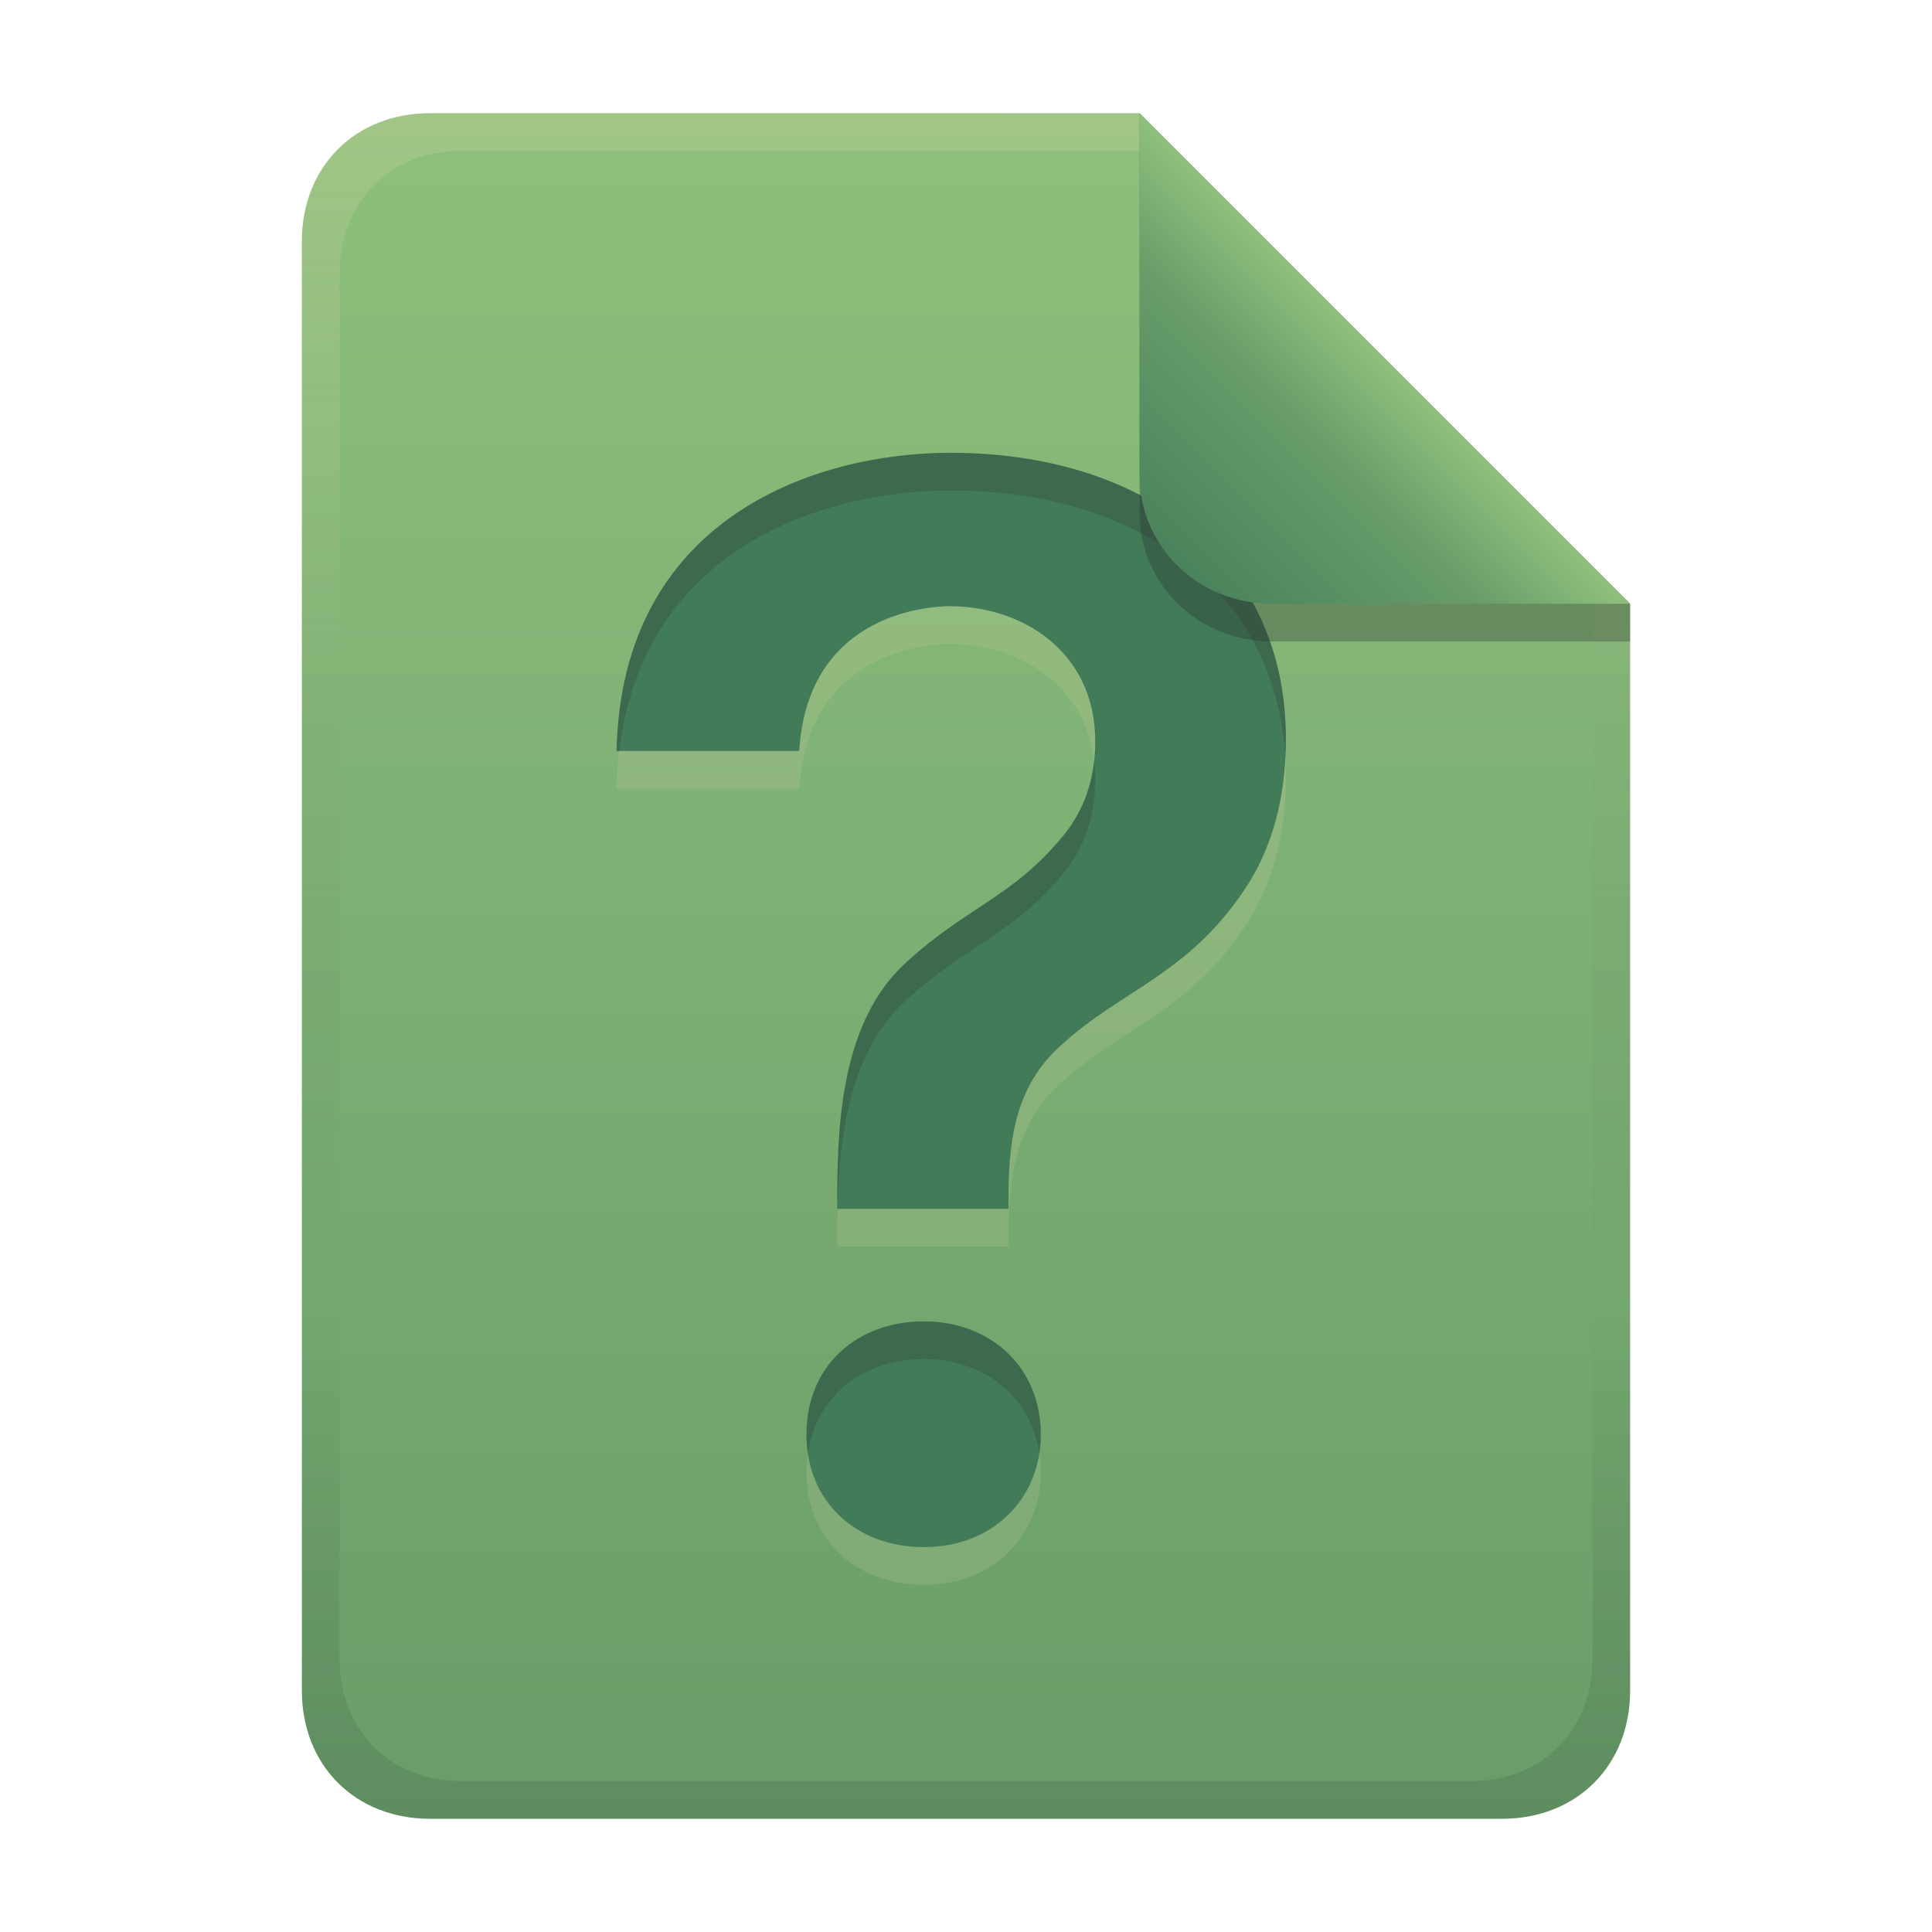 <svg width="256" height="256" version="1.1" viewBox="0 0 256 256" xmlns="http://www.w3.org/2000/svg">
  <defs>
    <linearGradient id="linearGradient18" x1="128" x2="128" y1="15" y2="241" gradientUnits="userSpaceOnUse">
      <stop stop-color="#8ec07c" offset="0"/>
      <stop stop-color="#689d6a" offset="1"/>
    </linearGradient>
    <linearGradient id="linearGradient14-5-0" x1="128" x2="128" y1="15.001" y2="241" gradientTransform="translate(0,4.8e-4)" gradientUnits="userSpaceOnUse">
      <stop stop-color="#ebdbb2" stop-opacity=".2" offset="0"/>
      <stop stop-color="#ebdbb2" stop-opacity=".1" offset=".2"/>
      <stop stop-opacity="0" offset=".704"/>
      <stop stop-opacity=".05" offset=".805"/>
      <stop stop-opacity=".1" offset="1"/>
    </linearGradient>
    <linearGradient id="linearGradient7-6-0" x1="186" x2="156" y1="45.006" y2="75.012" gradientTransform="matrix(1.083,0,0,1.083,-17.998,-1.251)" gradientUnits="userSpaceOnUse">
      <stop stop-color="#8ec07c" offset="0"/>
      <stop stop-color="#689d6a" offset=".303"/>
      <stop stop-color="#427b58" offset="1"/>
    </linearGradient>
  </defs>
  <path d="m57 15c-9.939 0-17 7.059-17 17v192c0 9.939 7.059 17 17 17h142c9.941 0 17-7.061 17-17v-144l-65-65z" fill="url(#linearGradient18)" stroke-linecap="round" stroke-linejoin="round" stroke-miterlimit="0" style="paint-order:markers fill stroke"/>
  <path d="m110.94 165.18v-1.804c0-10.51 0.899-22.993 8.736-30.482 8.271-7.731 14.203-8.744 21.081-16.997 2.912-3.482 4.368-7.692 4.368-12.629 0-12.028-9.785-17.947-19.276-17.947-2.026 0-18.846 0.562-19.941 19.182h-24.214c0.67-30.827 26.217-39.503 44.25-39.503 25.848 0 44.44 14.255 44.44 37.888 0 7.913-1.836 14.592-5.508 20.036-7.591 11.32-16.318 13.246-24.309 20.606-5.538 4.955-6.932 11.443-6.932 19.846v1.804zm11.49 44.82c-9.14 0-15.573-6.175-15.573-14.908 0-9.336 6.898-15.003 15.573-15.003 8.683 0 15.478 5.939 15.478 15.003 0 8.5-6.38 14.908-15.478 14.908z" fill="#ebdbb2" opacity=".15" stroke-width="4.862" aria-label="?"/>
  <path d="m110.94 160.18v-1.804c0-10.51 0.899-22.993 8.736-30.482 8.271-7.731 14.203-8.744 21.081-16.997 2.912-3.482 4.368-7.692 4.368-12.629 0-12.028-9.785-17.947-19.276-17.947-2.026 0-18.846 0.562-19.941 19.182h-24.214c0.67-30.827 26.217-39.503 44.25-39.503 25.848 0 44.44 14.255 44.44 37.888 0 7.913-1.836 14.592-5.508 20.036-7.591 11.32-16.318 13.246-24.309 20.606-5.538 4.955-6.932 11.443-6.932 19.846v1.804zm11.49 44.82c-9.14 0-15.573-6.175-15.573-14.908 0-9.336 6.898-15.003 15.573-15.003 8.683 0 15.478 5.939 15.478 15.003 0 8.5-6.38 14.908-15.478 14.908z" fill="#427b58" stroke-width="4.862" aria-label="?"/>
  <path d="m125.95 60.001c-18.034 0-43.58 8.675-44.25 39.502h0.357c3.183-26.77 26.876-34.504 43.893-34.504 24.938 0 43.117 13.27 44.367 35.428 0.044-0.834 0.074-1.676 0.074-2.539 0-23.633-18.593-37.887-44.441-37.887zm19.027 40.818c-0.425 3.849-1.818 7.214-4.213 10.078-6.878 8.253-12.81 9.267-21.08 16.998-7.837 7.489-8.736 19.97-8.736 30.48v1.805h0.041c0.214-9.757 1.637-20.542 8.695-27.287 8.271-7.731 14.202-8.745 21.08-16.998 2.912-3.482 4.367-7.691 4.367-12.629 0-0.849-0.06-1.659-0.154-2.447zm-22.541 74.27c-8.675 0-15.572 5.668-15.572 15.004 0 0.852 0.078 1.671 0.197 2.471 1.136-7.815 7.517-12.477 15.375-12.477 7.844 0 14.131 4.857 15.275 12.477 0.123-0.802 0.203-1.622 0.203-2.471 0-9.065-6.796-15.004-15.479-15.004z" fill="#282828" opacity=".2" stroke-width="4.862"/>
  <path d="m57 15c-9.939 0-17 7.059-17 17v192c0 9.939 7.059 17 17 17h142c9.941 0 17-7.061 17-17v-144l-65-64.998zm4.033 4.99 89.967 2e-3 60 60.009v139.75c0 9.5-6.657 16.248-16.033 16.248h-133.93c-9.376 0-16.033-6.748-16.033-16.248v-183.51c0-9.501 6.659-16.25 16.033-16.25z" fill="url(#linearGradient14-5-0)" style="paint-order:markers fill stroke"/>
  <path d="m151 15.002v52.914c0 9.652 7.864 17.084 17.518 17.084l47.482-1.34e-4v-5z" fill="#282828" opacity=".3" stroke-width="1.083"/>
  <path d="m151 15v47.916c0 9.652 7.864 17.084 17.518 17.084l47.482-1.34e-4z" fill="url(#linearGradient7-6-0)" stroke-width="1.083"/>
</svg>
